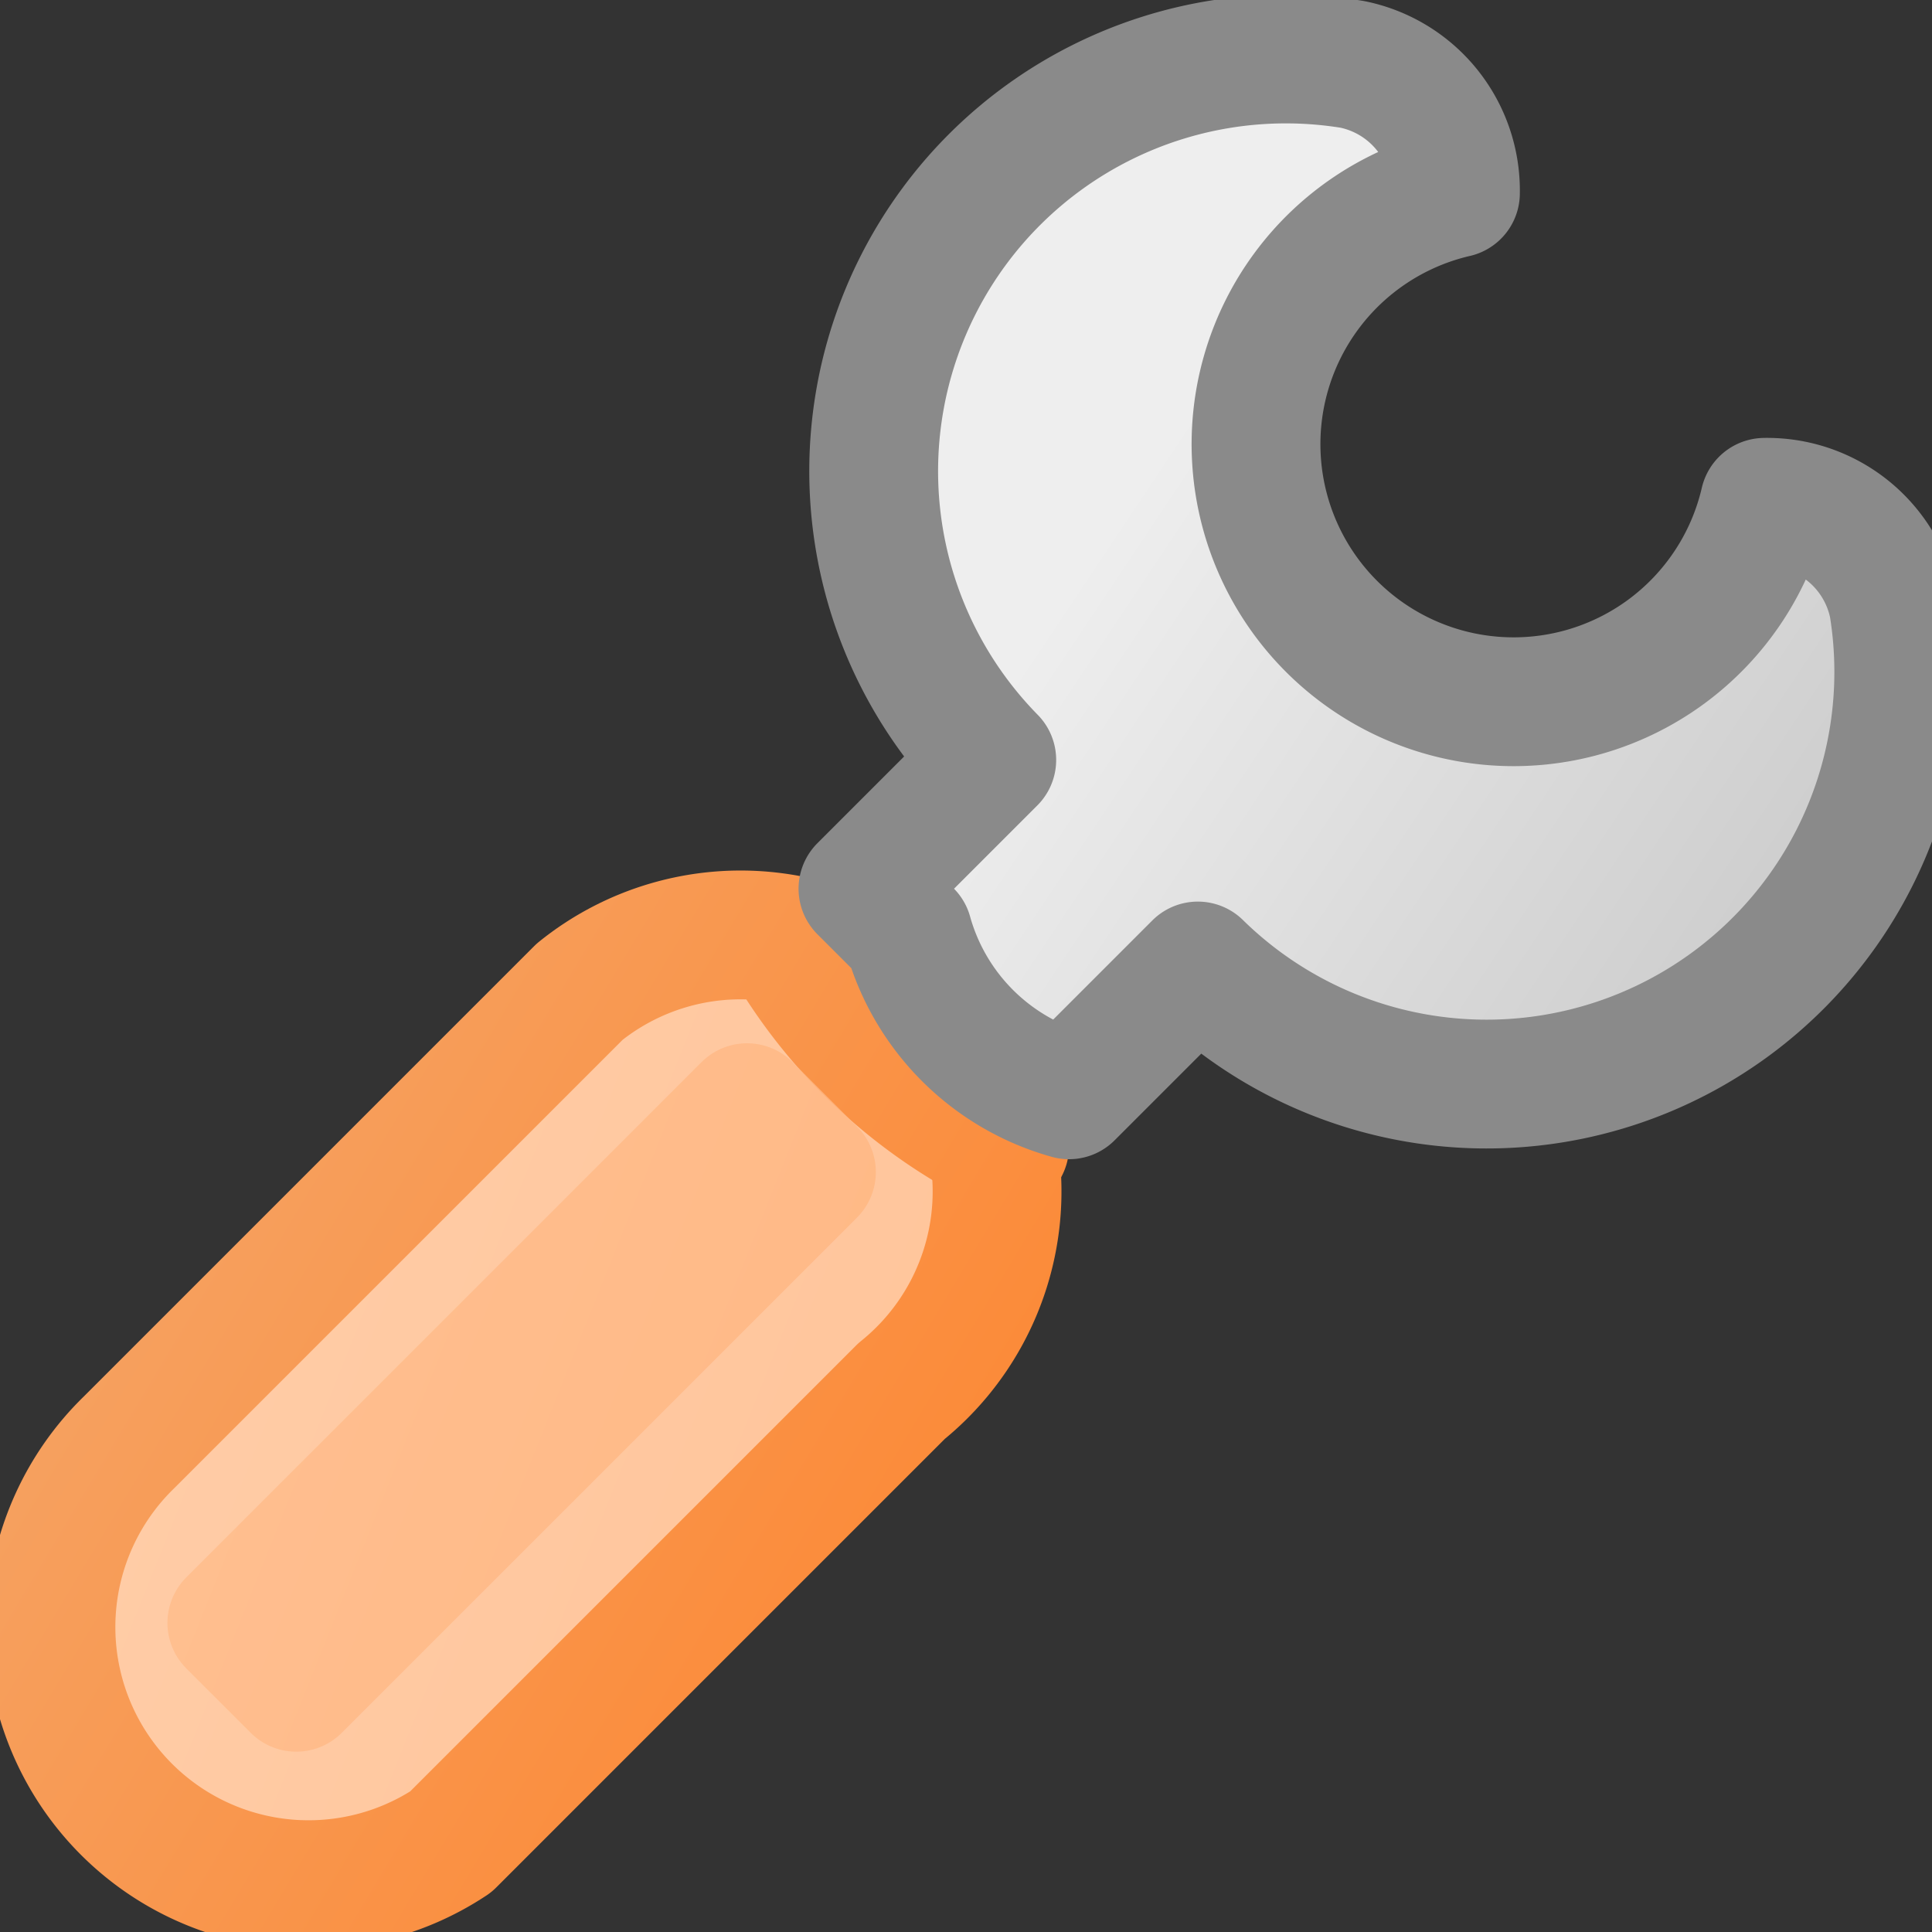 <?xml version="1.0" encoding="UTF-8" standalone="no"?>
<svg xmlns="http://www.w3.org/2000/svg" version="1.1" viewBox="0 0 15 15" width="16" height="16">
  <rect x="0" y="0" width="15" height="15" fill="#333333" stroke="none"/>
  <defs>
    <linearGradient id="linearGradient1" x1="0" y1="9" x2="10" y2="15" gradientUnits="userSpaceOnUse" >
        <stop style="stop-color:#f5a567;stop-opacity:1" offset="0"/>
        <stop style="stop-color:#ff7d21;stop-opacity:1" offset="1" />
    </linearGradient>
    <linearGradient id="linearGradient2" x1="0" y1="10" x2="10" y2="14" gradientUnits="userSpaceOnUse" >
        <stop style="stop-color:#ffcea9;stop-opacity:1" offset="0"/>
        <stop style="stop-color:#ffc094;stop-opacity:1" offset="1" />
    </linearGradient>
    <linearGradient id="linearGradient3" x1="0" y1="10" x2="10" y2="14" gradientUnits="userSpaceOnUse" >
        <stop style="stop-color:#ffbe8e;stop-opacity:1" offset="0"/>
        <stop style="stop-color:#ffb077;stop-opacity:1" offset="1" />
    </linearGradient>
    <linearGradient id="linearGradient4" x1="10" y1="2" x2="16" y2="6" gradientUnits="userSpaceOnUse" >
        <stop style="stop-color:#eeeeee;stop-opacity:1" offset="0"/>
        <stop style="stop-color:#c7c7c7;stop-opacity:1" offset="1" />
    </linearGradient>
  </defs>
  <g>
    <path
       style="fill:url(#linearGradient2);fill-opacity:1;fill-rule:evenodd;stroke:url(#linearGradient1);stroke-width:1;stroke-linecap:round;stroke-linejoin:round;stroke-miterlimit:4;stroke-dasharray:none;stroke-opacity:1;paint-order:normal"
       d="m 1,11.2 a 2,2 0 0,0 2.5,3.1 l 3.5,-3.5 a 1.2,1.2 0 0,0 -2.5,-3.1 z"
       />
    <path
       style="fill:url(#linearGradient2);fill-opacity:1;fill-rule:evenodd;stroke:url(#linearGradient1);stroke-width:1;stroke-linecap:round;stroke-linejoin:round;stroke-miterlimit:4;stroke-dasharray:none;stroke-opacity:1;paint-order:normal"
       d="m 7.8,8.9 a 4,4 0 0,1 -1.7,-1.6"
       />
    <path
       style="fill:none;stroke:url(#linearGradient3);stroke-width:1;stroke-linecap:round;stroke-linejoin:round;stroke-miterlimit:6;stroke-dasharray:none;stroke-opacity:0.8;paint-order:normal"
       d="m 2.3,13.1 l -0.5,-0.5 4,-4 0.5,0.5 z"
       />
    <path
       style="fill:url(#linearGradient4);stroke:#8a8a8a;stroke-width:1;stroke-linecap:round;stroke-linejoin:round;stroke-miterlimit:6;stroke-dasharray:none;stroke-opacity:1;paint-order:normal"
       d="m 6.7,6.9 l 1,-1 a 3.2,3.2 0 0,1 2.8,-5.4 a 1,1 0 0,1 0.8,1 a 2,2 0 1,0 2.4,2.4 a 1,1 0 0,1 1,0.8 a 3.2,3.2 0 0,1 -5.4,2.8 l -1,1 a 1.8,1.8 0 0,1 -1.25,-1.25 z"
       />
  </g>
</svg>
